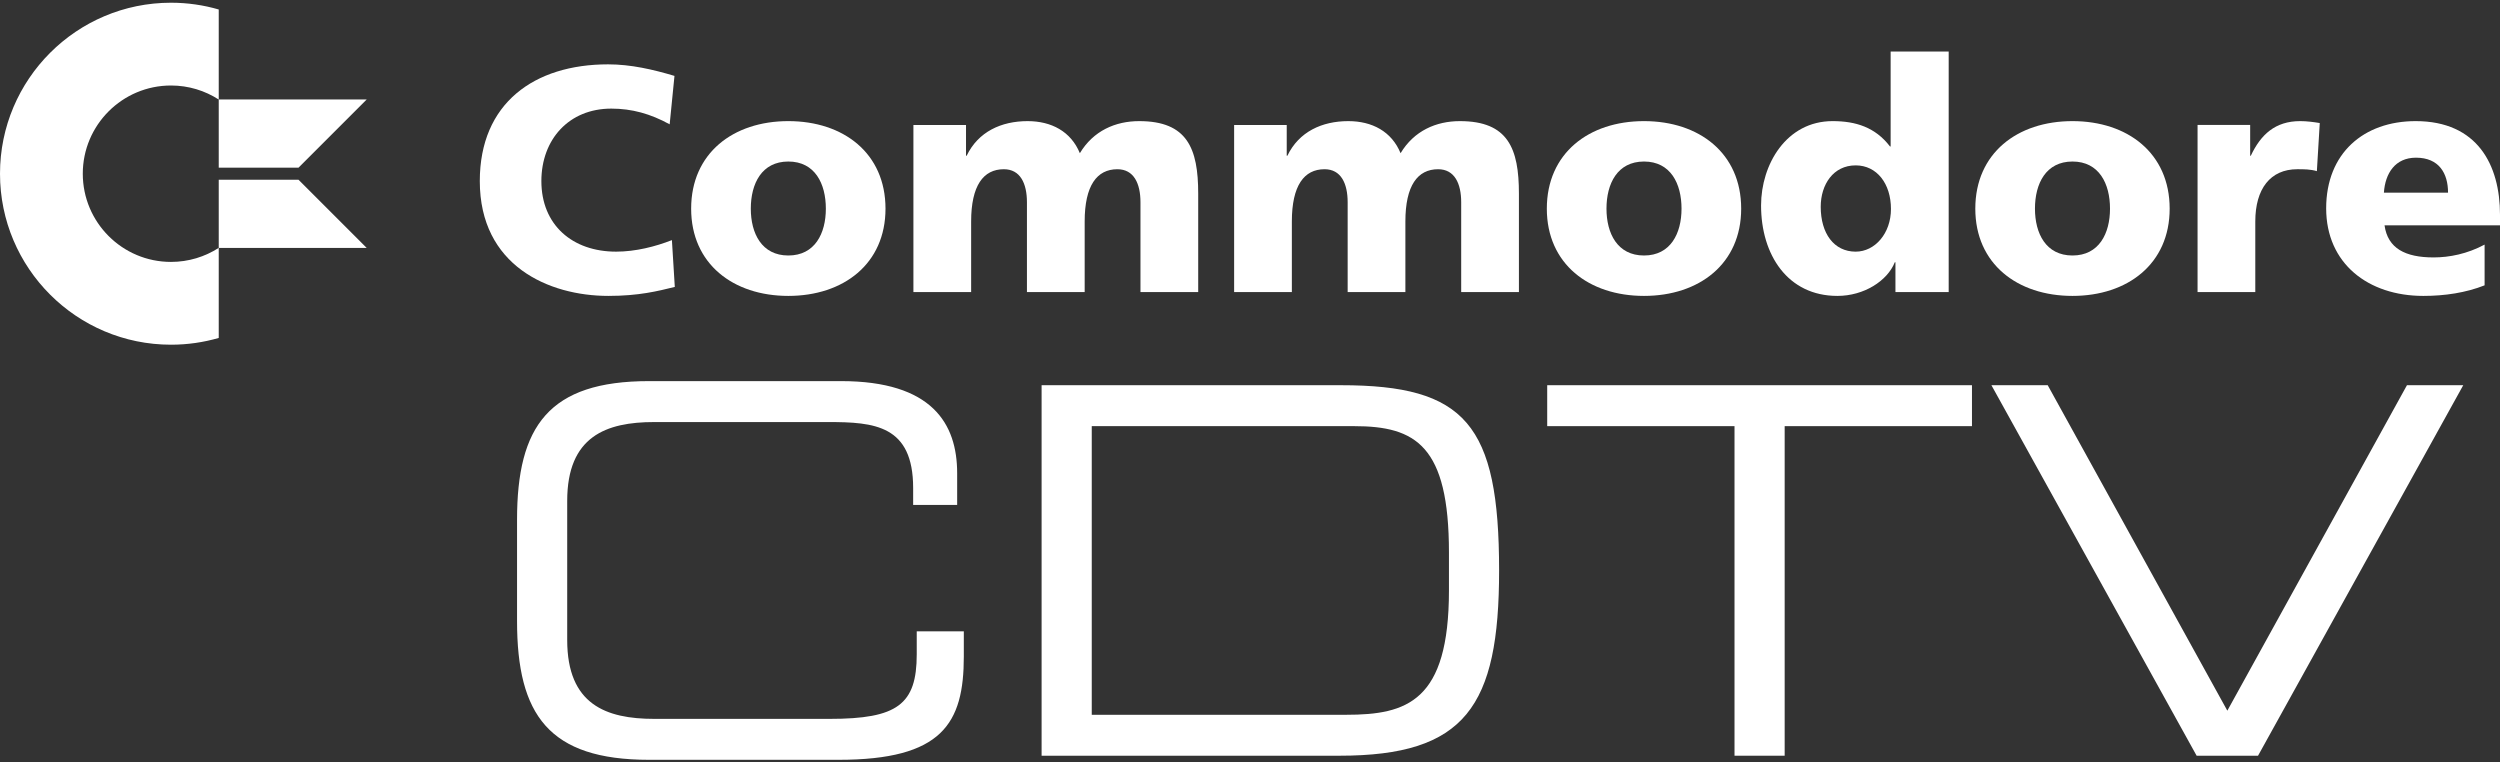 <svg clip-rule="evenodd" fill-rule="evenodd" stroke-linejoin="round" stroke-miterlimit="2" viewBox="0 0 600 183" xmlns="http://www.w3.org/2000/svg"><rect x="0" y="0" width="600" height="183" fill="#333333" stroke="none"/><g fill="#fff"><path d="m52.496 81.105c-3.635 1.057-7.481 1.624-11.458 1.624-22.65 0-41.038-18.388-41.038-41.038 0-22.649 18.388-41.037 41.038-41.037 3.977 0 7.823.567 11.458 1.624v21.615c-3.303-2.133-7.237-3.371-11.458-3.371-11.684 0-21.17 9.486-21.17 21.169 0 11.684 9.486 21.17 21.17 21.17 4.221 0 8.155-1.239 11.458-3.371z"/><path d="m71.637 43.136h-19.141v16.368h35.509zm0-2.889 16.368-16.368h-35.509v16.368z"/><g fill-rule="nonzero"><path d="m161.258 57.625c-3.926 1.539-8.698 2.771-13.393 2.771-10.469 0-17.935-6.389-17.935-16.934 0-10.007 6.62-17.396 16.78-17.396 4.926 0 9.391 1.232 14.009 3.772l1.155-11.623c-5.158-1.54-10.469-2.771-15.934-2.771-17.703 0-30.789 9.313-30.789 28.018 0 20.32 16.549 27.556 30.866 27.556 7.313 0 11.854-1.155 15.934-2.155z"/><path d="m189.199 71.018c13.239 0 23.322-7.697 23.322-20.937 0-13.316-10.083-21.013-23.322-21.013s-23.323 7.697-23.323 21.013c0 13.24 10.084 20.937 23.323 20.937zm0-9.699c-6.389 0-9.006-5.311-9.006-11.238 0-6.004 2.617-11.315 9.006-11.315 6.388 0 9.006 5.311 9.006 11.315 0 5.927-2.618 11.238-9.006 11.238z"/><path d="m219.218 70.094h13.855v-16.934c0-8.621 2.925-12.546 7.851-12.546 3.926 0 5.542 3.386 5.542 7.928v21.552h13.855v-16.934c0-8.621 2.925-12.546 7.851-12.546 3.926 0 5.542 3.386 5.542 7.928v21.552h13.855v-23.63c0-10.853-2.617-17.396-14.163-17.396-5.695 0-11.007 2.309-14.239 7.697-2.156-5.234-6.851-7.697-12.547-7.697-6.312 0-11.854 2.54-14.625 8.313h-.154v-7.389h-12.623z"/><path d="m296.19 70.094h13.855v-16.934c0-8.621 2.925-12.546 7.851-12.546 3.926 0 5.542 3.386 5.542 7.928v21.552h13.855v-16.934c0-8.621 2.925-12.546 7.852-12.546 3.925 0 5.542 3.386 5.542 7.928v21.552h13.855v-23.63c0-10.853-2.617-17.396-14.163-17.396-5.696 0-11.007 2.309-14.24 7.697-2.155-5.234-6.851-7.697-12.547-7.697-6.311 0-11.853 2.54-14.624 8.313h-.154v-7.389h-12.624z"/><path d="m394.561 71.018c13.239 0 23.323-7.697 23.323-20.937 0-13.316-10.084-21.013-23.323-21.013s-23.323 7.697-23.323 21.013c0 13.24 10.084 20.937 23.323 20.937zm0-9.699c-6.389 0-9.006-5.311-9.006-11.238 0-6.004 2.617-11.315 9.006-11.315s9.006 5.311 9.006 11.315c0 5.927-2.617 11.238-9.006 11.238z"/><path d="m467.685 12.365h-13.932v22.784h-.154c-3.541-4.619-8.236-6.081-13.778-6.081-11.084 0-17.165 10.391-17.165 20.244 0 11.853 6.388 21.706 18.319 21.706 6.389 0 12.008-3.618 13.778-8.082h.154v7.158h12.778zm-30.712 37.254c0-5.311 3.002-9.929 8.39-9.929 5.08 0 8.467 4.387 8.467 10.468 0 5.85-3.849 10.238-8.467 10.238-5.234 0-8.39-4.388-8.39-10.777z"/><path d="m497.396 71.018c13.239 0 23.323-7.697 23.323-20.937 0-13.316-10.084-21.013-23.323-21.013s-23.323 7.697-23.323 21.013c0 13.24 10.084 20.937 23.323 20.937zm0-9.699c-6.389 0-9.006-5.311-9.006-11.238 0-6.004 2.617-11.315 9.006-11.315s9.006 5.311 9.006 11.315c0 5.927-2.617 11.238-9.006 11.238z"/><path d="m556.742 29.53c-1.386-.231-3.079-.462-4.696-.462-6.004 0-9.467 3.233-11.853 8.313h-.154v-7.389h-12.624v40.102h13.855v-16.934c0-7.851 3.618-12.546 10.083-12.546 1.617 0 3.156 0 4.696.462z"/><path d="m600 54.084v-2.54c0-11.931-5.388-22.476-20.244-22.476-12.469 0-21.475 7.697-21.475 20.936 0 13.24 10.083 21.014 23.323 21.014 5.157 0 10.237-.77 14.701-2.54v-9.776c-4.156 2.232-8.467 3.079-12.238 3.079-6.774 0-11.007-2.155-11.777-7.697zm-27.864-7.851c.308-4.619 2.694-8.39 7.697-8.39 5.542 0 7.697 3.771 7.697 8.39z"/><path d="m124.092 149.071c0 22.476 7.615 33.284 31.688 33.284h45.444c24.932 0 30.091-8.72 30.091-24.81v-6.018h-11.3v5.527c0 12.036-4.667 15.475-20.879 15.475h-42.128c-11.545 0-20.879-3.439-20.879-18.914v-33.407c0-15.476 9.334-18.915 20.879-18.915h41.759c11.054 0 20.389.737 20.389 15.844v4.053h10.562v-7.615c0-11.913-6.018-22.108-27.88-22.108h-46.058c-24.073 0-31.688 10.809-31.688 33.285z"/><path d="m347.749 141.701c0 26.652-10.071 29.846-24.687 29.846h-61.042v-69.271h63.007c14.739 0 22.722 4.667 22.722 30.336zm-97.765 39.671h71.481c30.214 0 38.321-11.79 38.321-44.461 0-35.127-8.107-44.461-37.952-44.461h-71.85z"/><path d="m416.283 181.372h12.037v-79.096h44.952v-9.826h-101.941v9.826h44.952z"/><path d="m527.191 181.372h14.738l49.251-88.922h-13.51l-43.11 78.114-43.11-78.114h-13.511z"/></g></g></svg>